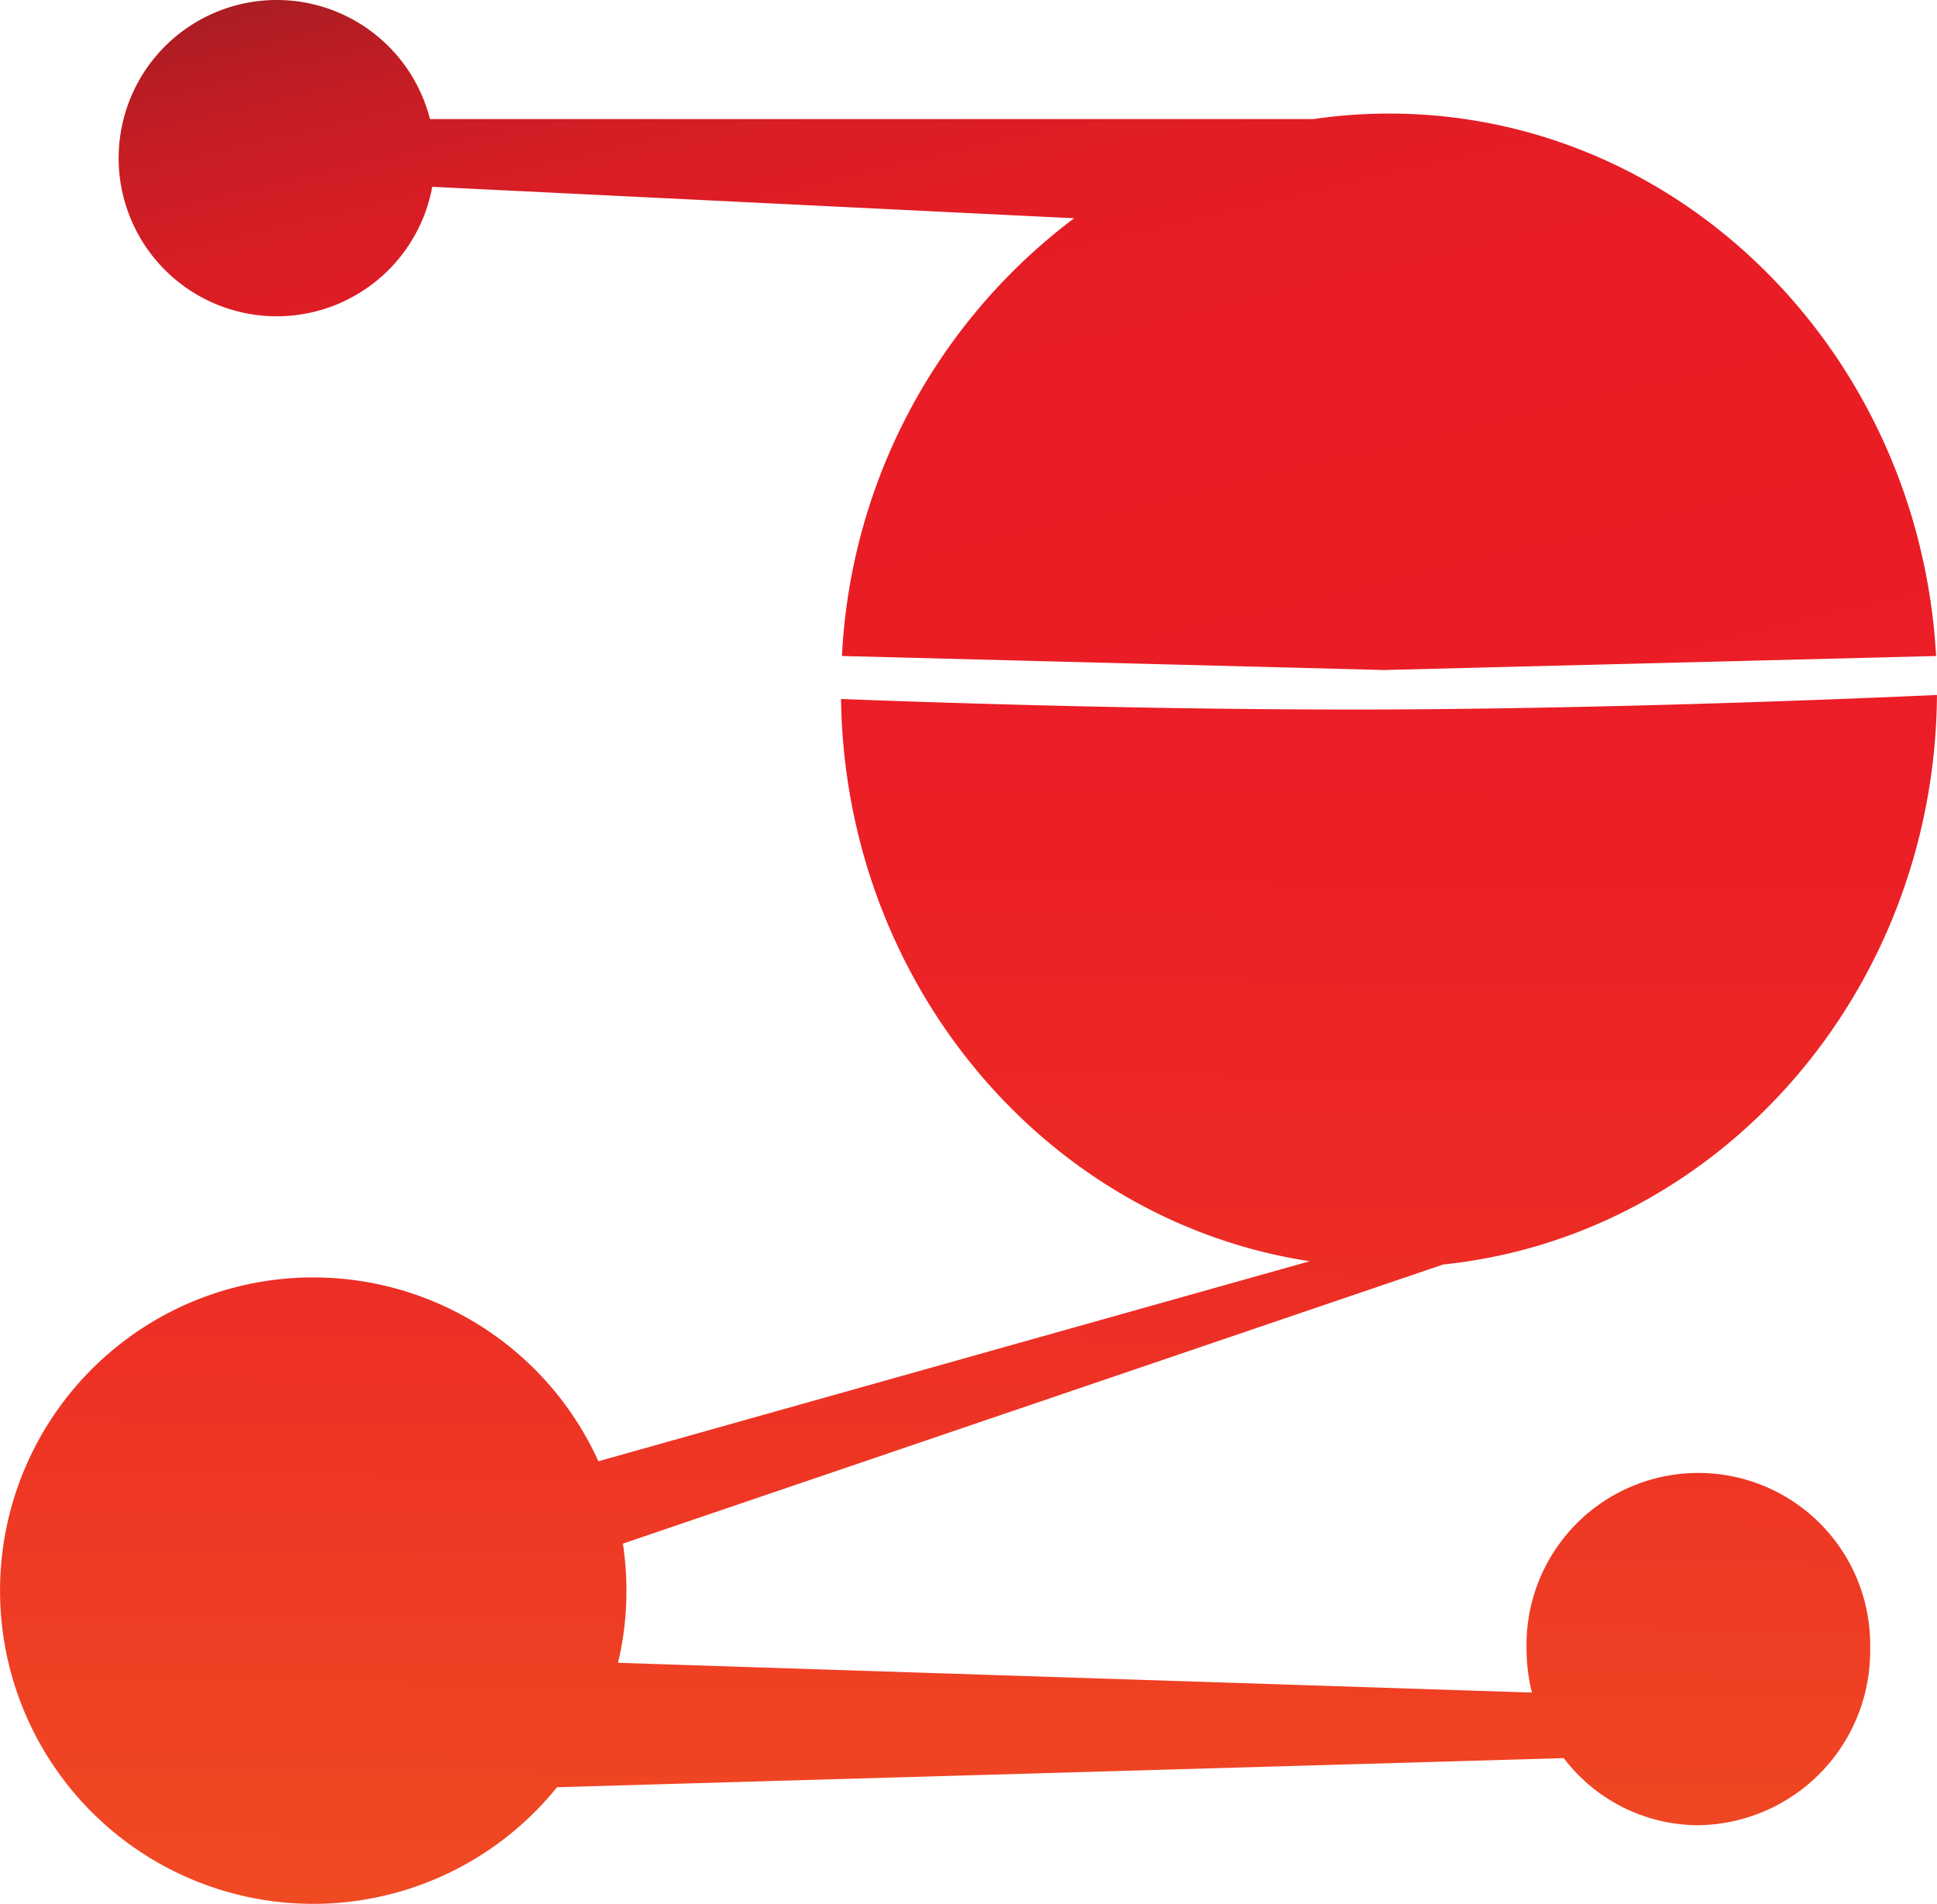 <svg xmlns="http://www.w3.org/2000/svg" xmlns:xlink="http://www.w3.org/1999/xlink" width="63.542" height="62.453" viewBox="0 0 63.542 62.453">
  <defs>
    <linearGradient id="linear-gradient" x1="0.169" y1="-0.071" x2="0.939" y2="1.133" gradientUnits="objectBoundingBox">
      <stop offset="0.006" stop-color="#ab1e23"/>
      <stop offset="0.022" stop-color="#af1d23"/>
      <stop offset="0.108" stop-color="#c51d24"/>
      <stop offset="0.209" stop-color="#d61d25"/>
      <stop offset="0.335" stop-color="#e21d25"/>
      <stop offset="0.511" stop-color="#e91d25"/>
      <stop offset="1" stop-color="#eb1d26"/>
    </linearGradient>
    <linearGradient id="linear-gradient-2" x1="0.504" y1="0.059" x2="0.492" y2="1.014" gradientUnits="objectBoundingBox">
      <stop offset="0.006" stop-color="#eb1d26"/>
      <stop offset="0.395" stop-color="#ec2b25"/>
      <stop offset="1" stop-color="#f04b23"/>
    </linearGradient>
  </defs>
  <g id="zynappse-logo" transform="translate(-1628.551 -94.306)">
    <path id="Path_3179" data-name="Path 3179" d="M1746.025,115.822l-18.12.46-17.772-.46a19.142,19.142,0,0,1,7.616-14.357l-21.056-1.032a5.187,5.187,0,1,1-.075-2.222h28.99a16.876,16.876,0,0,1,2.473-.18C1737.65,98.032,1745.471,105.9,1746.025,115.822Z" transform="translate(-53.962)" fill="url(#linear-gradient)"/>
    <path id="Path_3180" data-name="Path 3180" d="M2040.411,415.138l17.772.46,18.12-.46" transform="translate(-384.24 -299.316)" fill="none"/>
    <path id="Path_3181" data-name="Path 3181" d="M1689.9,465.553a5.713,5.713,0,0,1-5.633,5.783,5.559,5.559,0,0,1-4.418-2.2l-33.026.954a10.273,10.273,0,1,1,1.358-10.691l23.334-6.561c-8.611-1.313-15.243-9.049-15.374-18.441,2.9.112,10.343.37,17.824.344,7.571-.03,15.176-.344,18.127-.475-.071,9.744-7.145,17.738-16.186,18.677h-.007l-26.914,9.157a10.459,10.459,0,0,1,.116,1.545,10.046,10.046,0,0,1-.277,2.364l29.981.976a5.884,5.884,0,0,1-.176-1.436,5.637,5.637,0,1,1,11.271,0Z" transform="translate(0 -317.165)" fill="url(#linear-gradient-2)"/>
    <path id="Path_3182" data-name="Path 3182" d="M2040.411,415.138l17.772.46,18.12-.46" transform="translate(-384.24 -299.316)" fill="none"/>
  </g>
</svg>
